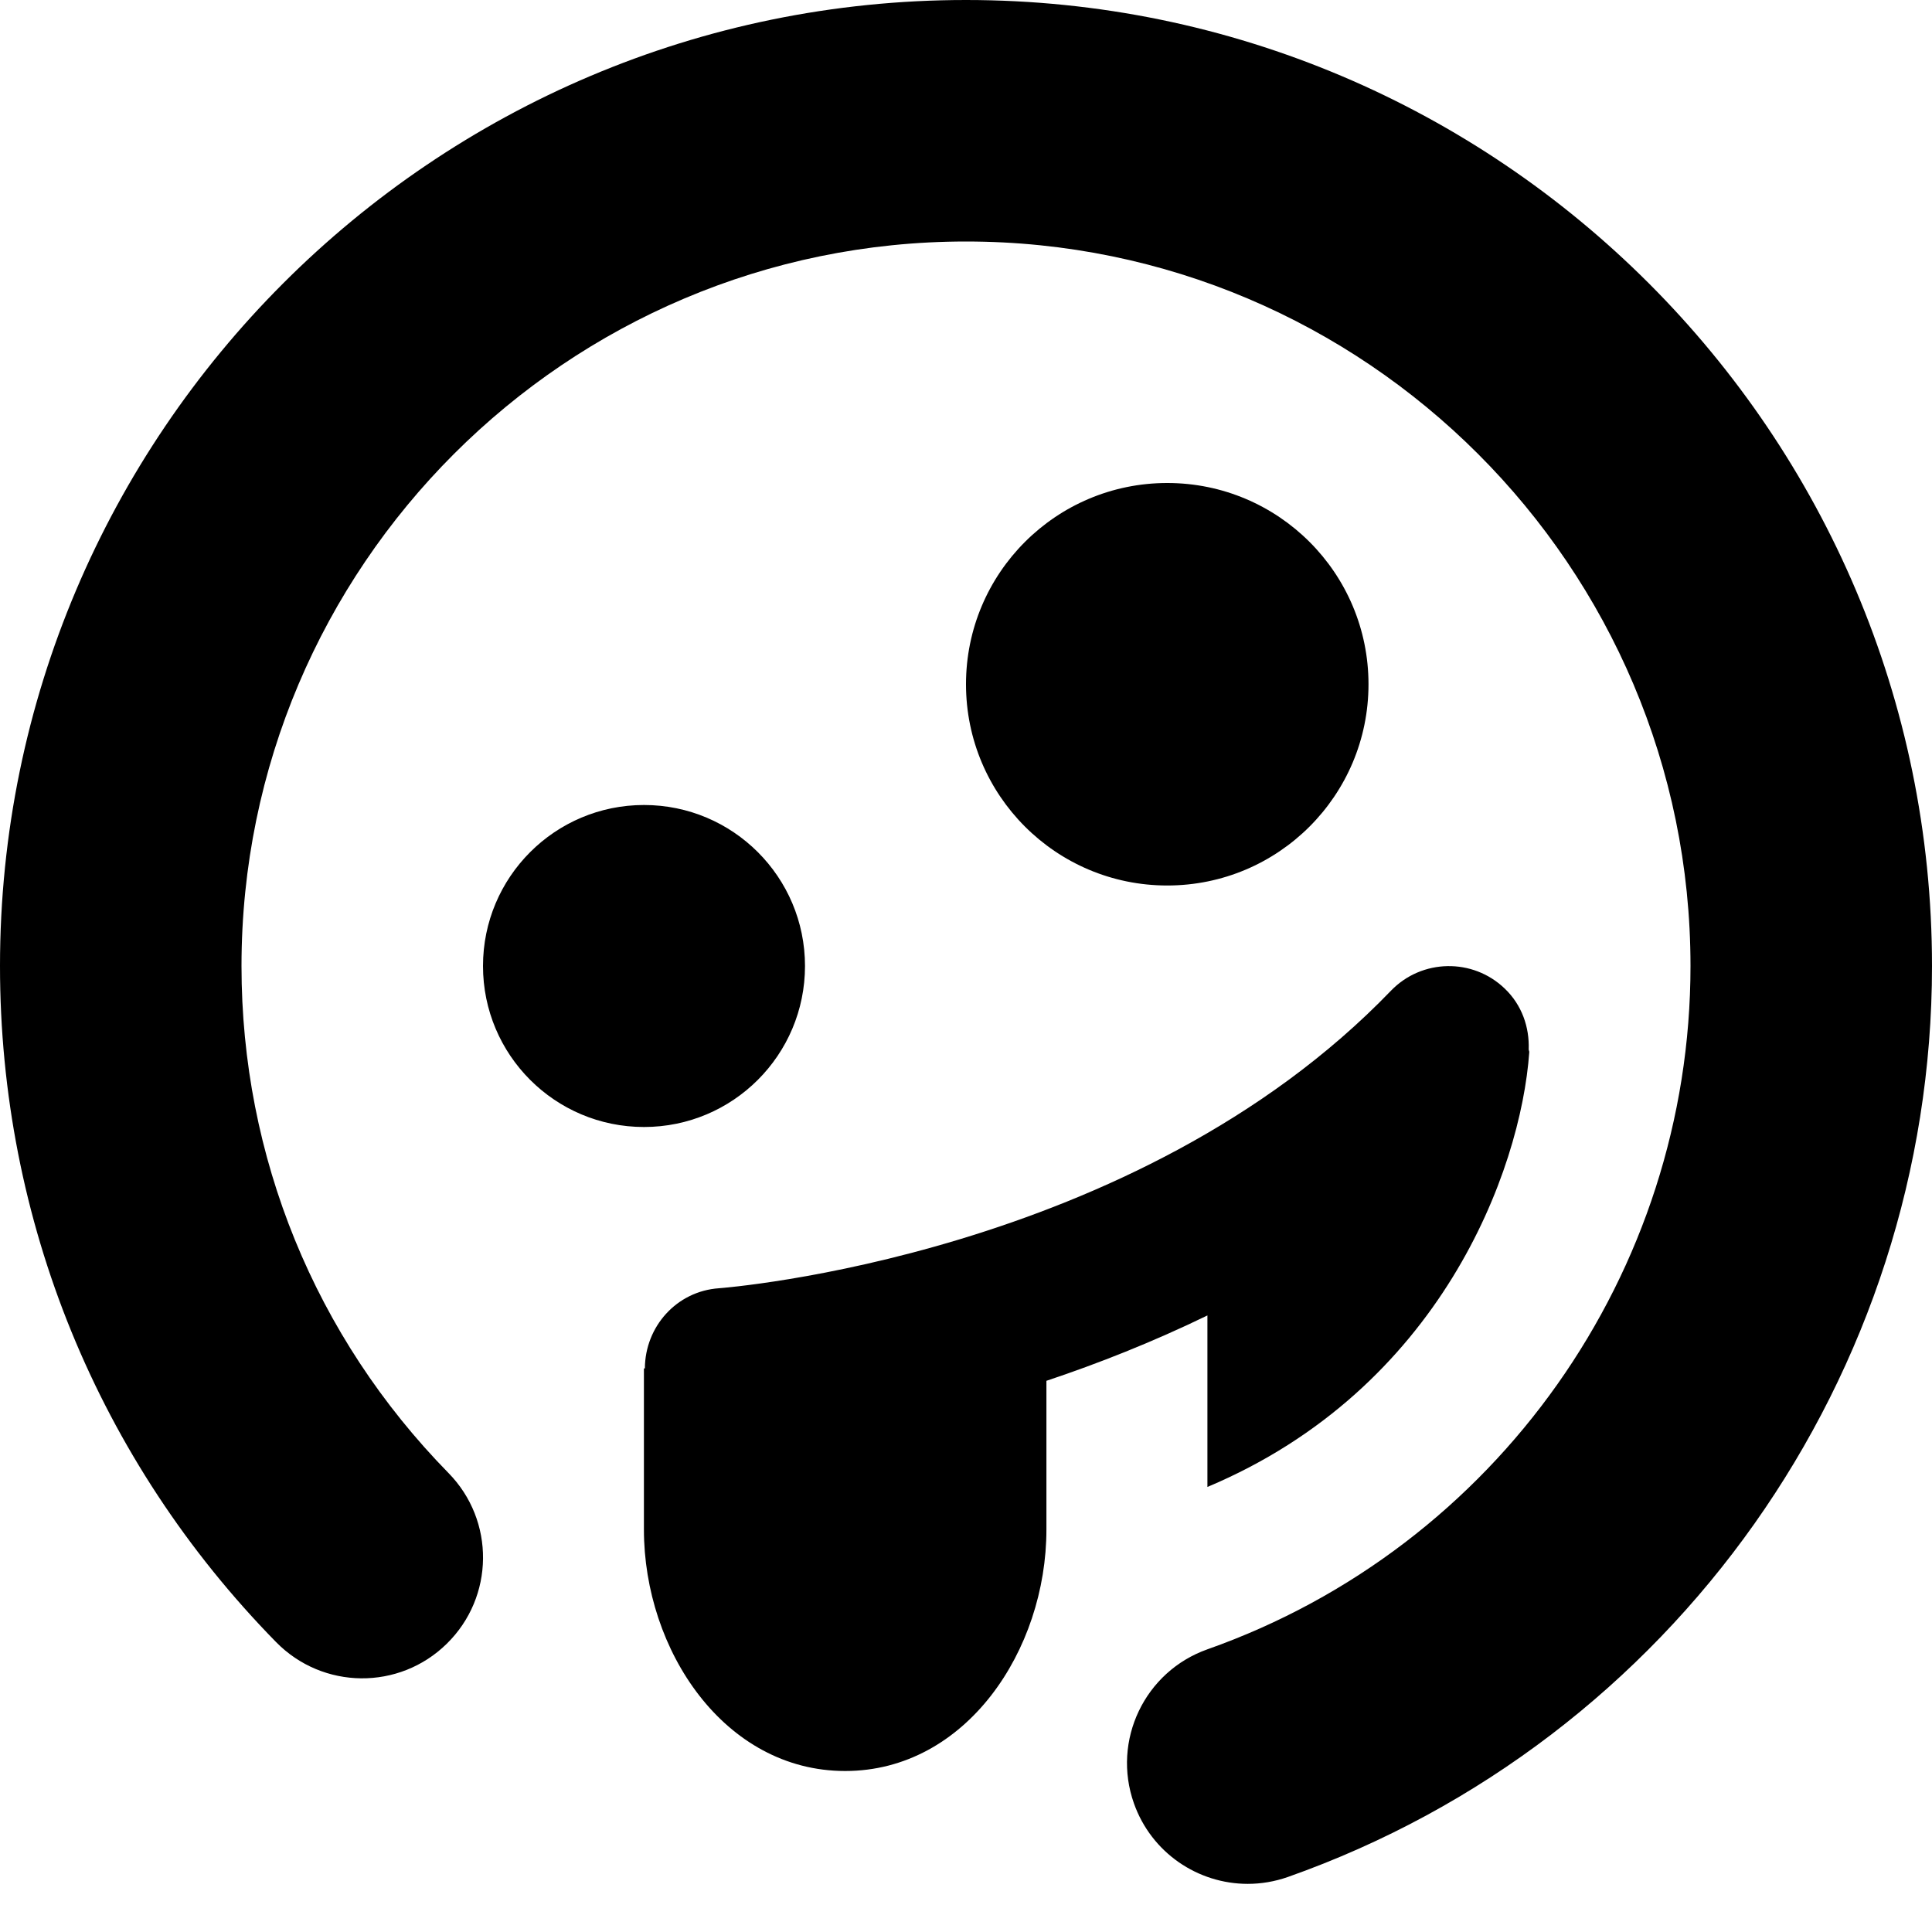 <?xml version="1.0" encoding="UTF-8"?>
<svg xmlns="http://www.w3.org/2000/svg" id="Layer_1" data-name="Layer 1" viewBox="0 0 24 24" width="512" height="512"><path d="M8,14c-1.105,0-2-.895-2-2s.895-2,2-2,2,.895,2,2-.895,2-2,2Zm9-5.5c0-1.381-1.119-2.5-2.5-2.5s-2.5,1.119-2.5,2.5,1.119,2.5,2.5,2.5,2.5-1.119,2.5-2.5ZM12,0C5.383,0,0,5.383,0,12c0,3.159,1.218,6.142,3.429,8.398,.581,.593,1.53,.602,2.121,.021,.592-.58,.602-1.529,.021-2.121-1.658-1.692-2.571-3.929-2.571-6.298C3,7.038,7.037,3,12,3s9,4.038,9,9c0,3.809-2.411,7.22-6,8.488-.781,.276-1.19,1.133-.914,1.914,.218,.616,.796,1,1.414,1,.166,0,.335-.028,.5-.086,4.785-1.691,8-6.239,8-11.316C24,5.383,18.617,0,12,0Zm3,18.471c2.889-1.215,3.891-3.919,3.997-5.399,.001-.015-.006-.022-.007-.035,.01-.275-.083-.551-.297-.756-.396-.382-1.03-.372-1.414,.026-3.179,3.302-8.296,3.692-8.347,3.696-.527,.036-.919,.477-.921,.996h-.012v2.001c0,1.5,1,3,2.5,3s2.5-1.5,2.5-3v-1.847c.64-.214,1.314-.479,2-.812v2.13Z"/></svg>
